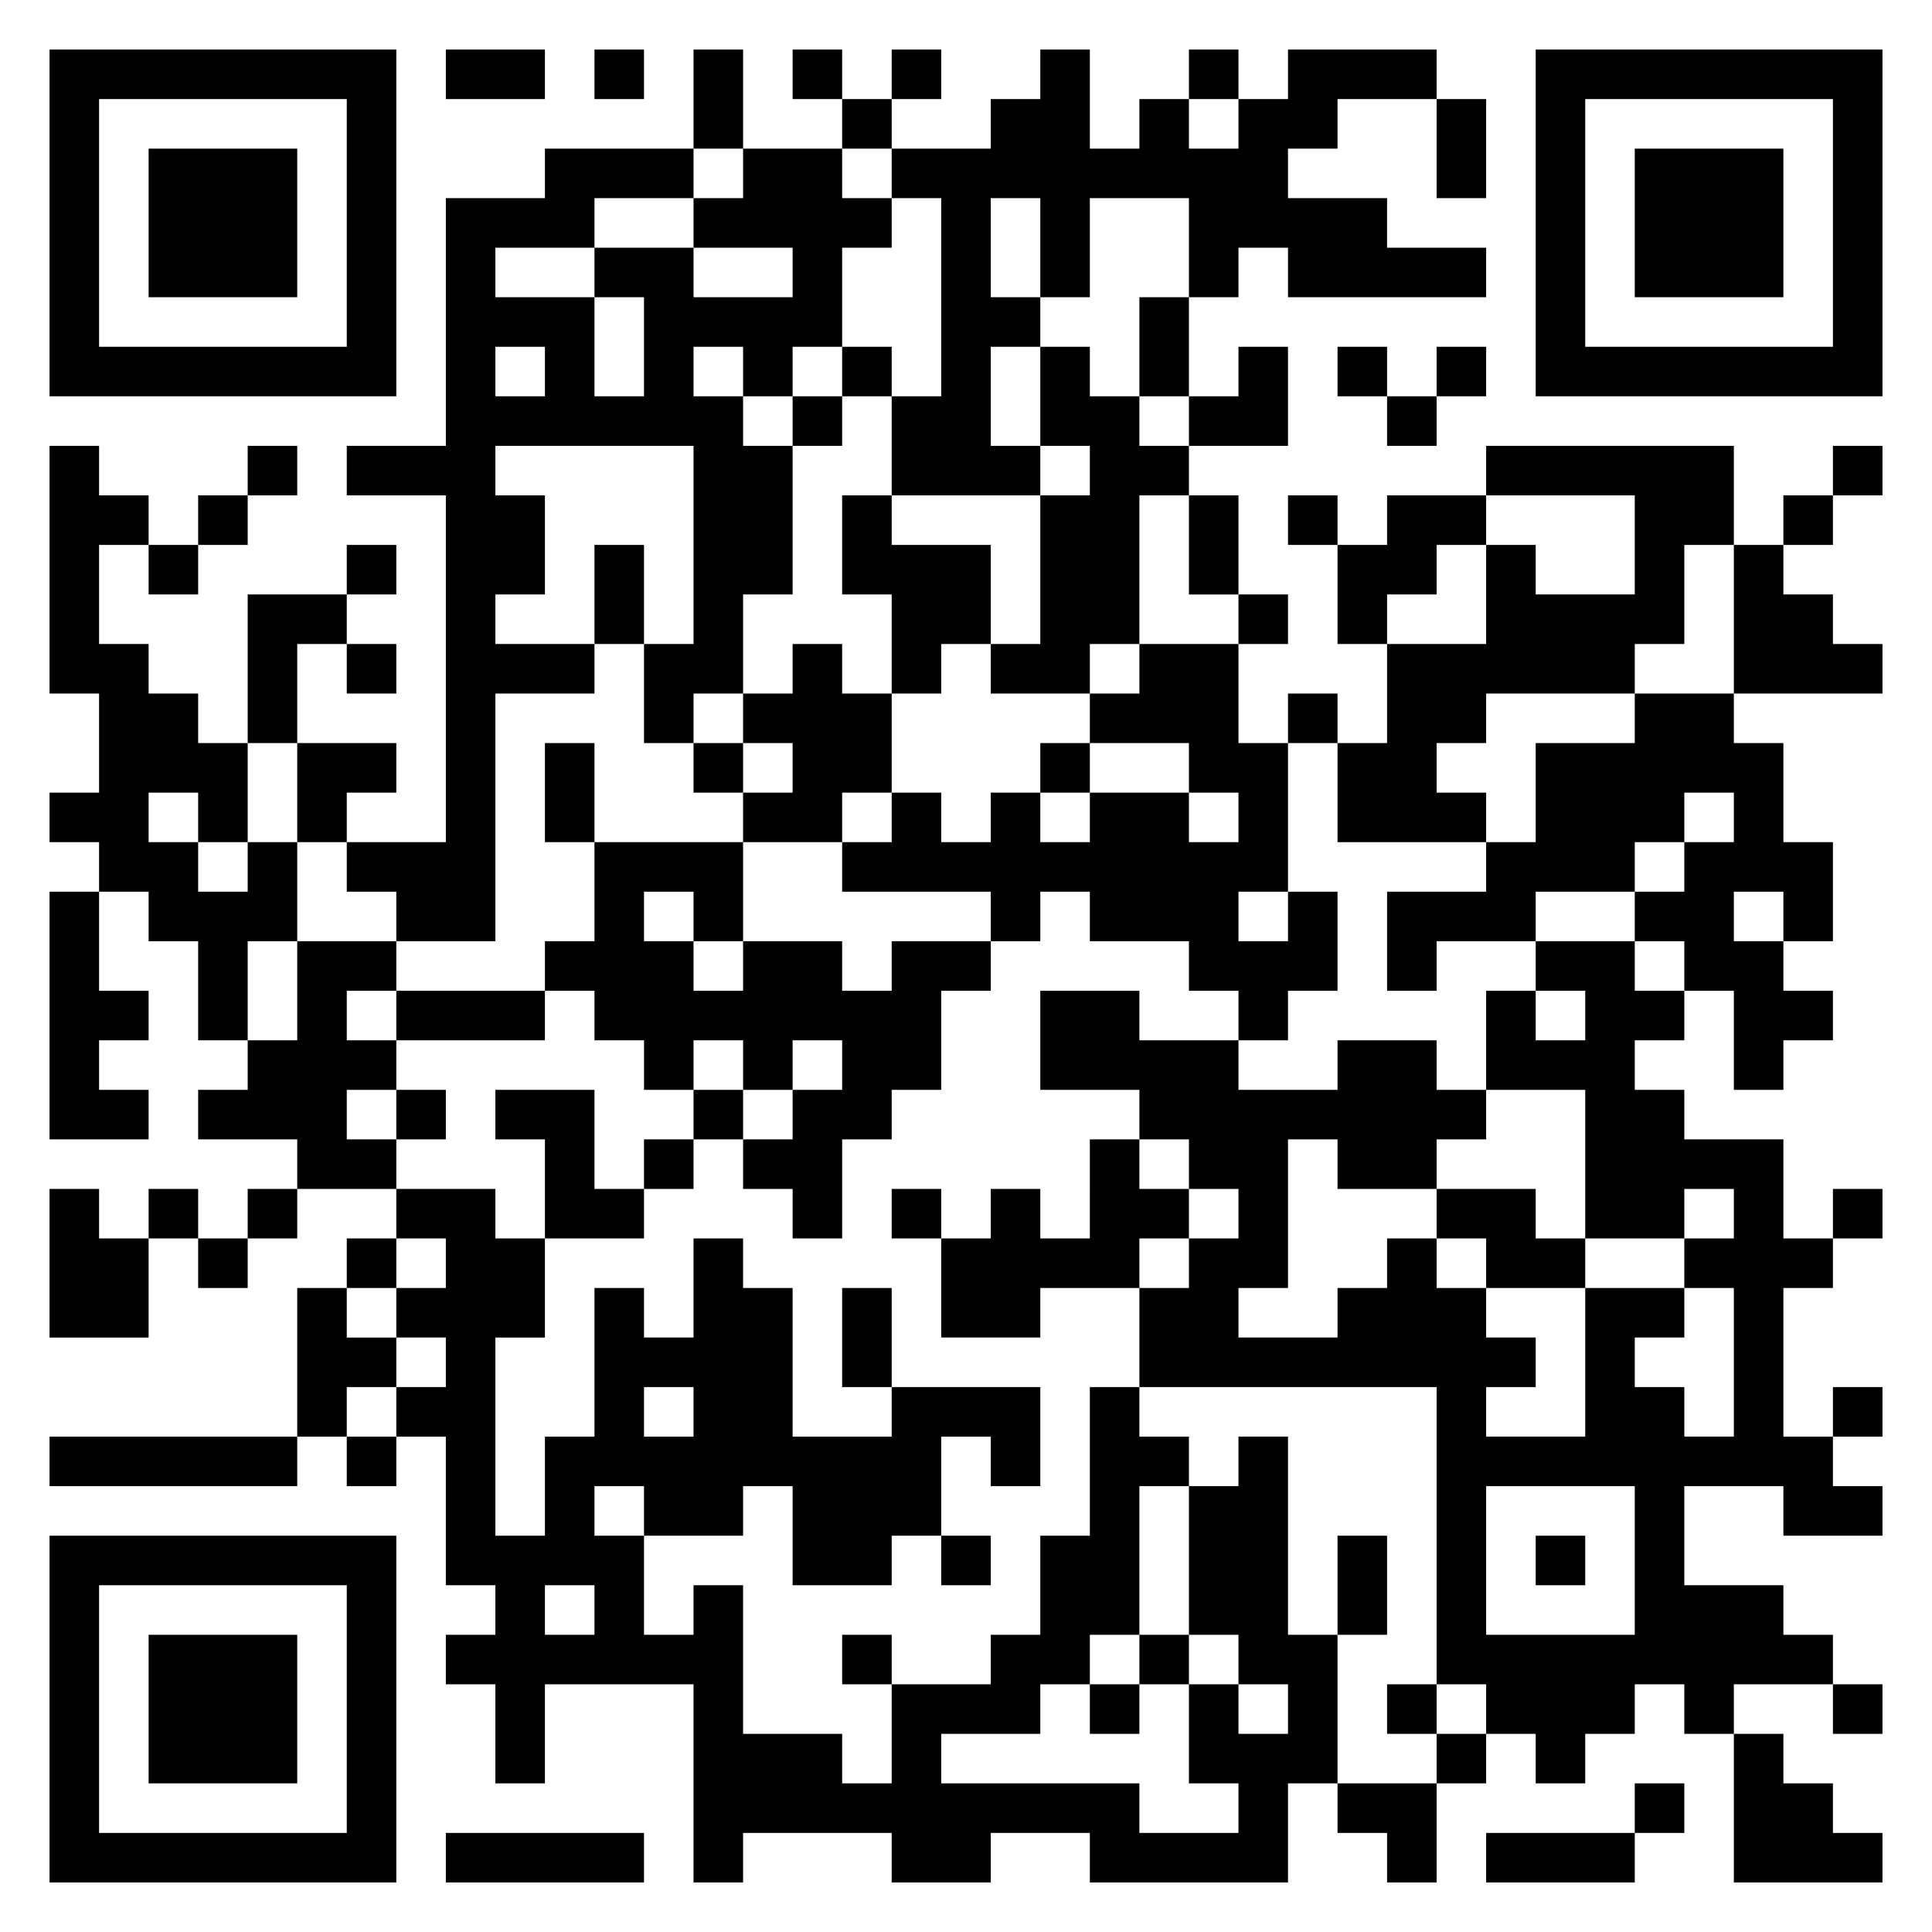 <svg xmlns="http://www.w3.org/2000/svg" viewBox="0 0 39 39"><path d="M1 1h7v7h-7zM9 1h2v1h-2zM12 1h1v1h-1zM14 1h1v2h-1zM16 1h1v1h-1zM18 1h1v1h-1zM21 1h1v2h1v-1h1v1h1v-1h1v-1h3v1h-2v1h-1v1h2v1h2v1h-4v-1h-1v1h-1v-2h-2v2h-1v-2h-1v2h1v1h-1v2h1v1h-3v-2h1v-4h-1v-1h2v-1h1zM24 1h1v1h-1zM31 1h7v7h-7zM2 2v5h5v-5zM17 2h1v1h-1zM29 2h1v2h-1zM32 2v5h5v-5zM3 3h3v3h-3zM11 3h3v1h-2v1h-2v1h2v2h1v-2h-1v-1h2v1h2v-1h-2v-1h1v-1h2v1h1v1h-1v2h-1v1h-1v-1h-1v1h1v1h1v3h-1v2h-1v1h-1v-2h1v-4h-4v1h1v2h-1v1h2v1h-2v5h-2v-1h-1v-1h2v-7h-2v-1h2v-5h2zM33 3h3v3h-3zM23 6h1v2h-1zM10 7v1h1v-1zM17 7h1v1h-1zM21 7h1v1h1v1h1v1h-1v3h-1v1h-2v-1h1v-3h1v-1h-1zM25 7h1v2h-2v-1h1zM27 7h1v1h-1zM29 7h1v1h-1zM16 8h1v1h-1zM28 8h1v1h-1zM1 9h1v1h1v1h-1v2h1v1h1v1h1v2h-1v-1h-1v1h1v1h1v-1h1v2h-1v2h-1v-2h-1v-1h-1v-1h-1v-1h1v-2h-1zM5 9h1v1h-1zM30 9h5v2h-1v2h-1v1h-3v1h-1v1h1v1h-3v-2h1v-2h2v-2h1v1h2v-2h-3zM37 9h1v1h-1zM4 10h1v1h-1zM17 10h1v1h2v2h-1v1h-1v-2h-1zM24 10h1v2h-1zM26 10h1v1h-1zM28 10h2v1h-1v1h-1v1h-1v-2h1zM36 10h1v1h-1zM3 11h1v1h-1zM7 11h1v1h-1zM12 11h1v2h-1zM35 11h1v1h1v1h1v1h-3zM5 12h2v1h-1v2h-1zM25 12h1v1h-1zM7 13h1v1h-1zM16 13h1v1h1v2h-1v1h-2v-1h1v-1h-1v-1h1zM23 13h2v2h1v3h-1v1h1v-1h1v2h-1v1h-1v-1h-1v-1h-2v-1h-1v1h-1v-1h-3v-1h1v-1h1v1h1v-1h1v1h1v-1h2v1h1v-1h-1v-1h-2v-1h1zM26 14h1v1h-1zM33 14h2v1h1v2h1v2h-1v-1h-1v1h1v1h1v1h-1v1h-1v-2h-1v-1h-1v-1h1v-1h1v-1h-1v1h-1v1h-2v1h-2v1h-1v-2h2v-1h1v-2h2zM6 15h2v1h-1v1h-1zM11 15h1v2h-1zM14 15h1v1h-1zM21 15h1v1h-1zM12 17h3v2h-1v-1h-1v1h1v1h1v-1h2v1h1v-1h2v1h-1v2h-1v1h-1v2h-1v-1h-1v-1h1v-1h1v-1h-1v1h-1v-1h-1v1h-1v-1h-1v-1h-1v-1h1zM1 18h1v2h1v1h-1v1h1v1h-2zM6 19h2v1h-1v1h1v1h-1v1h1v1h-2v-1h-2v-1h1v-1h1zM31 19h2v1h1v1h-1v1h1v1h2v2h1v1h-1v3h1v1h1v1h-2v-1h-2v2h2v1h1v1h-2v1h-1v-1h-1v1h-1v1h-1v-1h-1v-1h-1v-6h-6v-2h1v-1h1v-1h-1v-1h-1v-1h-2v-2h2v1h2v1h2v-1h2v1h1v1h-1v1h-2v-1h-1v3h-1v1h2v-1h1v-1h1v1h1v1h1v1h-1v1h2v-3h2v1h-1v1h1v1h1v-3h-1v-1h1v-1h-1v1h-2v-3h-2v-2h1v1h1v-1h-1zM8 20h3v1h-3zM8 22h1v1h-1zM10 22h2v2h1v1h-2v-2h-1zM14 22h1v1h-1zM13 23h1v1h-1zM22 23h1v1h1v1h-1v1h-2v1h-2v-2h1v-1h1v1h1zM1 24h1v1h1v2h-2zM3 24h1v1h-1zM5 24h1v1h-1zM8 24h2v1h1v2h-1v4h1v-2h1v-3h1v1h1v-2h1v1h1v3h2v-1h3v2h-1v-1h-1v2h-1v1h-2v-2h-1v1h-2v-1h-1v1h1v2h1v-1h1v3h2v1h1v-2h2v-1h1v-2h1v-3h1v1h1v1h-1v3h-1v1h-1v1h-2v1h4v1h2v-1h-1v-2h1v1h1v-1h-1v-1h-1v-3h1v-1h1v4h1v3h-1v2h-4v-1h-2v1h-2v-1h-3v1h-1v-4h-3v2h-1v-2h-1v-1h1v-1h-1v-3h-1v-1h1v-1h-1v-1h1v-1h-1zM18 24h1v1h-1zM29 24h2v1h1v1h-2v-1h-1zM37 24h1v1h-1zM4 25h1v1h-1zM7 25h1v1h-1zM6 26h1v1h1v1h-1v1h-1zM17 26h1v2h-1zM13 28v1h1v-1zM37 28h1v1h-1zM1 29h5v1h-5zM7 29h1v1h-1zM30 30v3h3v-3zM1 31h7v7h-7zM19 31h1v1h-1zM27 31h1v2h-1zM31 31h1v1h-1zM2 32v5h5v-5zM11 32v1h1v-1zM3 33h3v3h-3zM17 33h1v1h-1zM23 33h1v1h-1zM22 34h1v1h-1zM28 34h1v1h-1zM37 34h1v1h-1zM29 35h1v1h-1zM35 35h1v1h1v1h1v1h-3zM27 36h2v2h-1v-1h-1zM33 36h1v1h-1zM9 37h4v1h-4zM30 37h3v1h-3z"/></svg>
